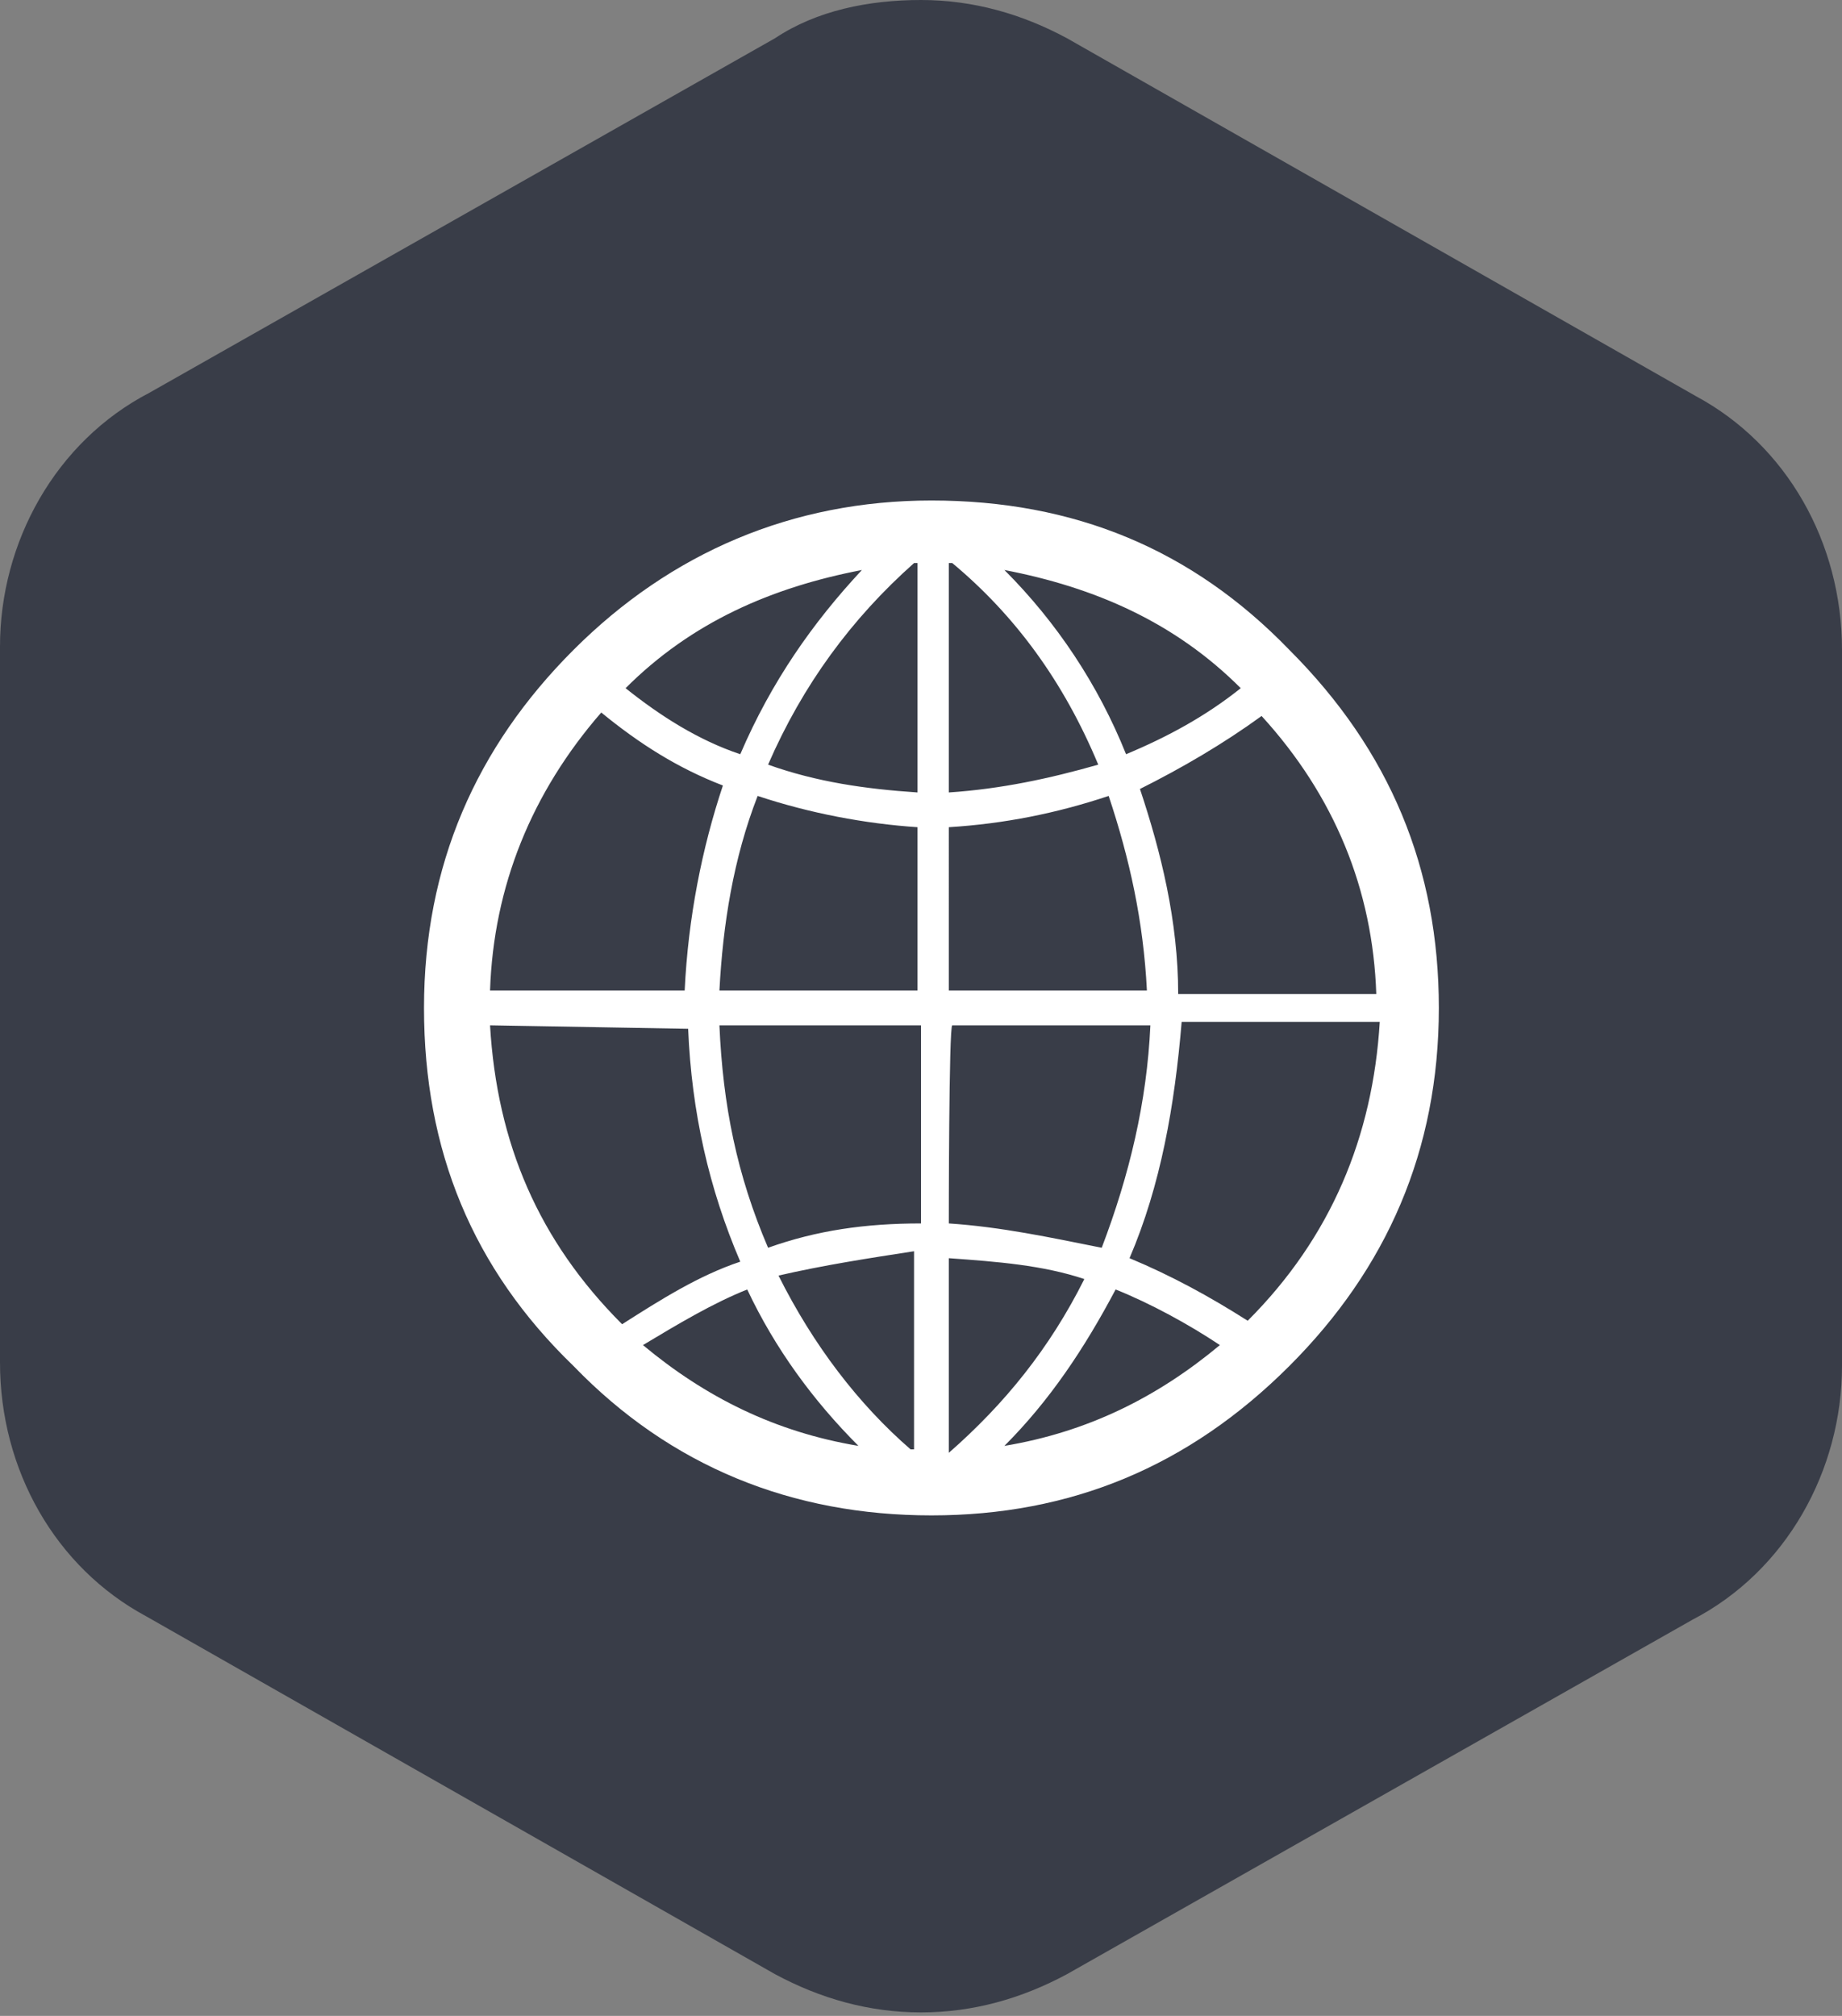 <?xml version="1.0" encoding="utf-8"?>
<!-- Generator: Adobe Illustrator 18.1.1, SVG Export Plug-In . SVG Version: 6.00 Build 0)  -->
<svg version="1.1" id="Layer_1" xmlns="http://www.w3.org/2000/svg" xmlns:xlink="http://www.w3.org/1999/xlink" x="0px" y="0px"
	 viewBox="0 0 53 58" enable-background="new 0 0 53 58" xml:space="preserve">
<rect x="0" y="0" width="53" height="58" fill="#808080" stroke="none"/>
<path fill="#393D48" d="M26.5,57.9c-1.5,0-2.9-0.4-4.2-1.1L4.2,46.5C1.6,45.1,0,42.3,0,39.2V18.6c0-3,1.6-5.9,4.3-7.3l18-10.2
	C23.5,0.3,25,0,26.5,0s2.9,0.4,4.2,1.1l18.1,10.3c2.6,1.4,4.2,4.2,4.2,7.3v20.6c0,3-1.6,5.9-4.3,7.3l-18,10.2
	C29.4,57.5,28,57.9,26.5,57.9z"/>
<path fill="#FFFFFF" d="M12.2,29c0-4.1,1.5-7.5,4.3-10.3s6.3-4.3,10.3-4.3c4.1,0,7.5,1.4,10.3,4.3C40,21.6,41.4,25,41.4,29
	c0,4.1-1.5,7.5-4.3,10.3c-2.9,2.9-6.3,4.3-10.3,4.3s-7.5-1.4-10.3-4.3C13.6,36.5,12.2,33.1,12.2,29L12.2,29z M14.1,29.5
	c0.2,3.4,1.4,6.2,3.8,8.6c1.1-0.7,2.2-1.4,3.4-1.8c-0.9-2.1-1.4-4.3-1.5-6.7L14.1,29.5L14.1,29.5z M14.1,28.5h5.6
	c0.1-2.1,0.5-4.1,1.1-5.9c-1.3-0.5-2.4-1.2-3.5-2.1C15.3,22.8,14.2,25.5,14.1,28.5L14.1,28.5z M18,19.8c1,0.8,2.1,1.5,3.3,1.9
	c0.9-2.1,2.1-3.8,3.5-5.3C22.2,16.9,19.9,17.9,18,19.8L18,19.8z M18.5,38.7c1.8,1.5,3.8,2.5,6.2,2.9c-1.3-1.3-2.4-2.8-3.2-4.5
	C20.5,37.5,19.5,38.1,18.5,38.7L18.5,38.7z M20.7,29.5c0.1,2.3,0.5,4.3,1.4,6.4c1.4-0.5,2.8-0.7,4.4-0.7v-5.7H20.7z M20.7,28.5h5.7
	v-4.7c-1.5-0.1-3.1-0.4-4.6-0.9C21.1,24.7,20.8,26.6,20.7,28.5L20.7,28.5z M22.1,22c1.4,0.5,2.8,0.7,4.3,0.8v-6.6h-0.1
	C24.5,17.8,23.1,19.7,22.1,22z M22.4,36.7c1,2,2.3,3.7,3.8,5h0.1V36C25,36.2,23.7,36.4,22.4,36.7L22.4,36.7z M27.3,41.8L27.3,41.8
	c1.6-1.4,2.9-3,3.9-5c-1.2-0.4-2.5-0.5-3.9-0.6L27.3,41.8L27.3,41.8z M27.3,35.2c1.5,0.1,2.9,0.4,4.4,0.7c0.8-2.1,1.3-4.2,1.4-6.4
	h-5.7C27.3,29.5,27.3,35.2,27.3,35.2z M27.3,28.5H33c-0.1-2-0.5-3.8-1.1-5.6c-1.5,0.5-3,0.8-4.6,0.9V28.5L27.3,28.5z M27.3,22.8
	c1.5-0.1,2.9-0.4,4.3-0.8c-1-2.4-2.4-4.3-4.2-5.8h-0.1C27.3,16.2,27.3,22.8,27.3,22.8z M28.9,41.6c2.4-0.4,4.4-1.4,6.2-2.9
	c-0.9-0.6-2-1.2-3-1.6C31.2,38.8,30.2,40.3,28.9,41.6L28.9,41.6z M28.9,16.4c1.5,1.5,2.7,3.3,3.5,5.3c1.2-0.5,2.3-1.1,3.3-1.9
	C33.8,17.9,31.5,16.9,28.9,16.4z M32.5,36.2c1.2,0.5,2.3,1.1,3.4,1.8c2.4-2.4,3.6-5.3,3.8-8.6h-5.7C33.8,31.8,33.4,34.1,32.5,36.2
	L32.5,36.2z M32.8,22.7c0.6,1.8,1.1,3.8,1.1,5.9h5.7c-0.1-3-1.2-5.7-3.3-8C35.2,21.4,34,22.1,32.8,22.7L32.8,22.7z"/>
</svg>
